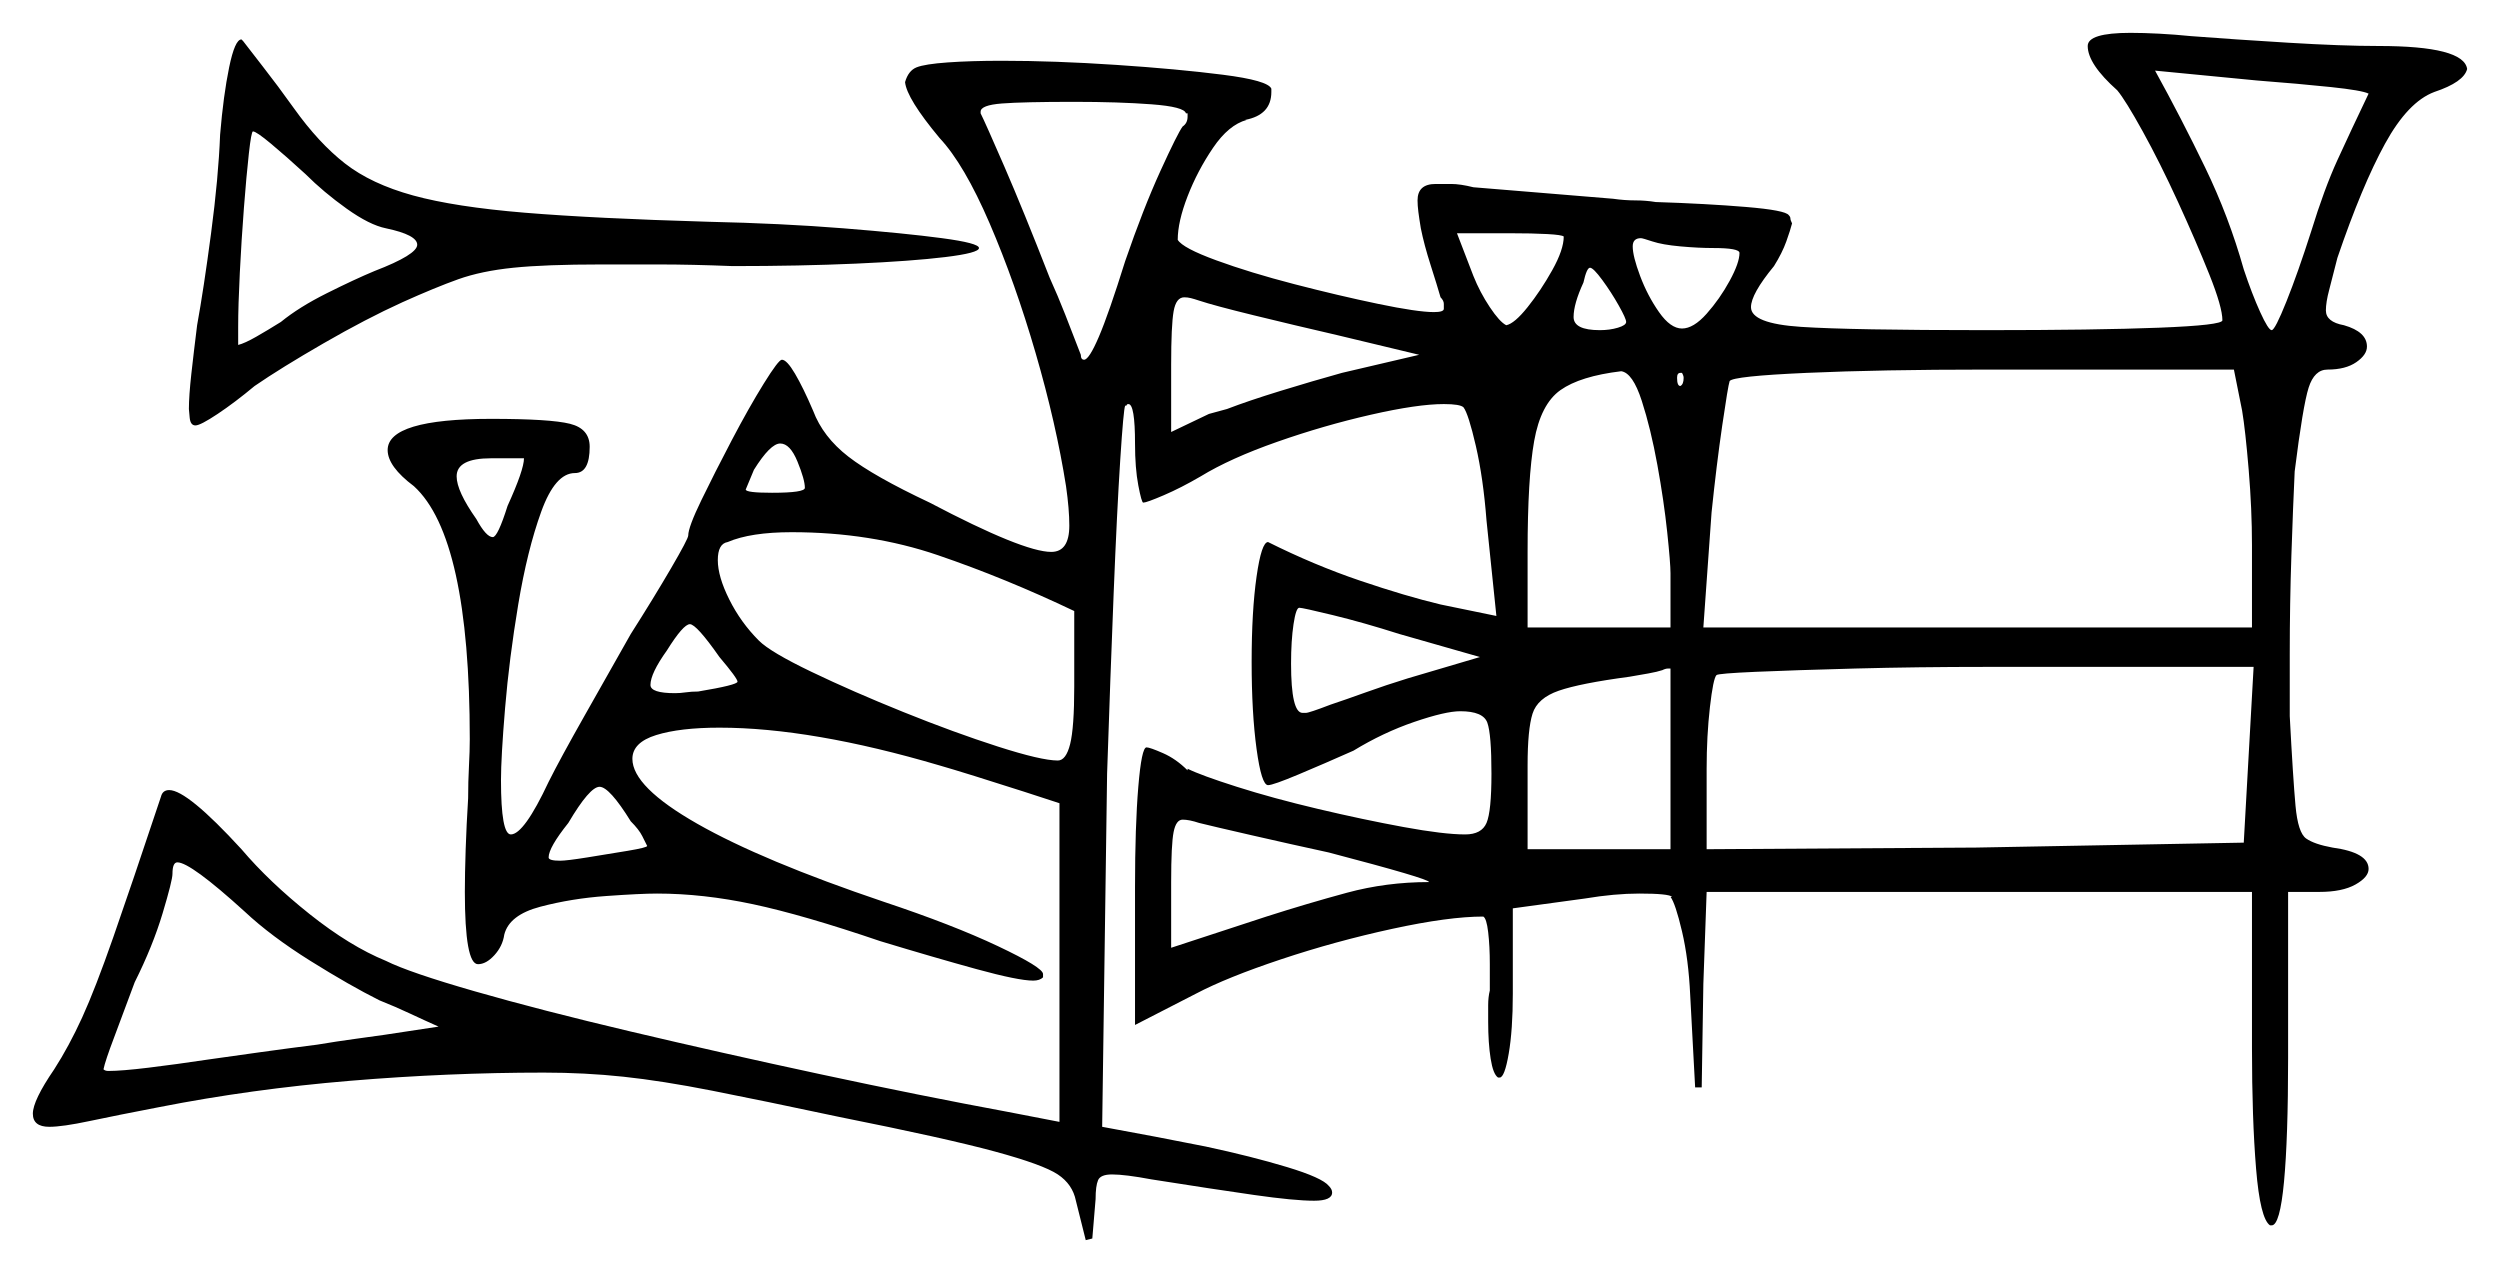 <svg xmlns="http://www.w3.org/2000/svg" width="761.0" height="387.5" viewBox="0 0 761.0 387.5"><path d="M74.5 277.5Q58.0 262.5 54.0 262.5Q52.5 262.5 52.5 266.0Q52.5 268.0 49.5 278.0Q46.5 288.0 41.0 299.0Q37.5 308.5 34.75 315.75Q32.0 323.0 31.5 325.5Q32.0 326.0 33.0 326.0Q37.0 326.0 45.25 325.0Q53.5 324.0 63.5 322.5Q70.5 321.5 79.5 320.25Q88.5 319.0 96.5 318.0Q102.5 317.0 108.0 316.25Q113.5 315.5 117.0 315.0L133.5 312.5Q129.0 310.5 124.75 308.5Q120.5 306.5 115.5 304.5Q106.5 300.0 94.5 292.5Q82.5 285.0 74.5 277.5ZM93.0 53.0Q87.0 47.5 82.5 43.75Q78.0 40.0 77.0 40.0Q76.5 40.0 75.75 46.75Q75.0 53.5 74.25 63.25Q73.5 73.0 73.0 83.0Q72.5 93.0 72.5 99.5Q72.5 101.5 72.5 102.75Q72.5 104.0 72.5 105.0Q74.5 104.5 78.0 102.5Q81.5 100.5 85.5 98.0Q91.0 93.5 99.5 89.25Q108.0 85.0 114.0 82.5Q127.0 77.5 127.0 74.5Q127.0 71.5 117.5 69.5Q112.5 68.5 105.5 63.5Q98.5 58.5 93.0 53.0ZM159.5 139.5H149.5Q139.0 139.5 139.0 145.0Q139.0 149.5 145.0 158.0Q148.0 163.5 150.0 163.5Q151.5 163.5 154.5 154.0Q159.5 143.0 159.5 139.5ZM192.0 250.0Q185.5 239.5 182.5 239.5Q179.5 239.5 173.0 250.5Q167.0 258.0 167.0 261.0Q167.0 262.0 170.5 262.0Q172.5 262.0 178.75 261.0Q185.0 260.0 191.0 259.0Q197.0 258.0 197.0 257.5Q196.5 256.5 195.5 254.5Q194.5 252.5 192.0 250.0ZM219.0 200.0Q212.0 190.0 210.0 190.0Q208.0 190.0 203.0 198.0Q198.0 205.0 198.0 208.5Q198.0 211.0 205.5 211.0Q207.0 211.0 208.75 210.75Q210.5 210.5 212.5 210.5Q224.5 208.5 224.5 207.5Q224.5 206.5 219.0 200.0ZM404.5 259.5Q393.0 257.0 381.0 254.25Q369.0 251.5 365.0 250.5Q363.5 250.0 362.25 249.75Q361.0 249.5 360.0 249.5Q358.0 249.5 357.25 253.25Q356.5 257.0 356.5 268.5V288.5L385.5 279.0Q398.0 275.0 410.0 271.75Q422.0 268.5 435.0 268.5Q435.0 267.5 404.5 259.5ZM245.0 148.5Q245.0 146.0 242.75 140.5Q240.5 135.0 237.5 135.0Q234.5 135.0 229.5 143.0Q227.0 149.0 227.0 149.0Q227.0 150.0 235.0 150.0Q245.0 150.0 245.0 148.5ZM327.0 209.0V186.0Q306.0 176.0 285.5 169.0Q265.0 162.0 241.0 162.0Q228.5 162.0 221.5 165.0Q218.5 165.5 218.5 170.5Q218.5 175.5 222.0 182.5Q225.5 189.5 231.0 195.0Q234.5 198.5 247.0 204.5Q259.5 210.5 275.0 216.75Q290.5 223.0 303.75 227.25Q317.0 231.5 322.0 231.5Q324.5 231.5 325.75 226.5Q327.0 221.5 327.0 209.0ZM450.5 200.0 426.0 193.0Q415.0 189.5 405.75 187.25Q396.5 185.0 395.5 185.0Q394.5 185.0 393.75 190.0Q393.0 195.0 393.0 202.0Q393.0 217.0 396.5 217.0H397.5Q398.5 217.0 405.0 214.5Q409.5 213.0 415.75 210.75Q422.0 208.5 428.5 206.5ZM508.5 258.5V203.5Q508.5 203.5 507.75 203.5Q507.0 203.5 506.0 204.0Q504.5 204.5 501.75 205.0Q499.0 205.5 496.0 206.0Q481.0 208.0 474.5 210.25Q468.0 212.5 466.5 217.25Q465.0 222.0 465.0 233.0V258.5ZM361.5 35.5V34.5H361.0Q360.5 32.5 350.5 31.75Q340.5 31.0 327.0 31.0Q311.5 31.0 305.0 31.5Q298.5 32.0 298.5 34.0V34.5Q300.0 37.5 305.75 50.75Q311.5 64.0 319.5 84.5Q322.0 90.0 324.25 95.75Q326.5 101.5 329.0 108.0Q329.0 109.5 330.0 109.5Q331.5 109.5 334.5 102.5Q337.5 95.5 342.5 79.5Q348.0 63.5 353.25 52.0Q358.5 40.5 360.0 38.5Q361.5 37.5 361.5 35.5ZM432.0 108.0 407.0 102.0Q394.0 99.0 381.75 96.0Q369.5 93.0 365.0 91.5Q363.5 91.0 362.5 90.75Q361.5 90.5 360.5 90.5Q358.0 90.5 357.25 94.75Q356.5 99.0 356.5 111.0V131.5L368.0 126.0L373.5 124.5Q380.0 122.0 389.75 119.0Q399.5 116.0 408.5 113.5ZM476.0 72.0Q475.5 71.5 471.0 71.25Q466.5 71.0 459.5 71.0H443.5L448.5 84.0Q450.5 89.0 453.5 93.5Q456.5 98.0 458.5 99.0Q461.0 98.5 465.0 93.5Q469.0 88.5 472.5 82.25Q476.0 76.0 476.0 72.0ZM508.5 191.0V174.5Q508.5 171.5 507.5 162.0Q506.5 152.5 504.5 141.5Q502.5 130.5 499.75 122.0Q497.0 113.5 493.5 113.0Q481.0 114.5 475.0 118.75Q469.0 123.0 467.0 134.25Q465.0 145.5 465.0 168.0V191.0ZM495.0 98.0Q495.0 97.0 492.75 93.0Q490.5 89.0 487.75 85.25Q485.0 81.5 484.0 81.5Q483.0 81.5 482.0 86.0Q479.0 92.5 479.0 96.5Q479.0 100.5 487.0 100.5Q490.0 100.5 492.5 99.75Q495.0 99.0 495.0 98.0ZM511.5 117.5Q512.5 117.0 512.5 115.0Q512.5 114.5 512.25 114.0Q512.0 113.5 512.0 113.5H511.5Q510.5 113.5 510.5 115.0Q510.5 117.5 511.5 117.5ZM521.5 75.5Q517.0 75.5 511.5 75.0Q506.0 74.5 503.0 73.5Q500.0 72.5 499.5 72.5Q497.0 72.5 497.0 75.0Q497.0 78.0 499.25 84.0Q501.5 90.0 505.0 95.0Q508.5 100.0 512.0 100.0Q515.5 100.0 519.5 95.5Q523.5 91.0 526.5 85.5Q529.5 80.0 529.5 77.0Q529.5 75.5 521.5 75.5ZM682.5 125.0 680.0 112.5H604.5Q572.5 112.5 550.0 113.5Q527.5 114.5 526.5 116.0Q526.0 117.5 524.25 129.5Q522.5 141.5 521.0 156.0L518.5 191.0H685.5V166.0Q685.5 155.0 684.5 143.0Q683.5 131.0 682.5 125.0ZM601.5 258.0 683.0 256.5 686.0 203.0H605.0Q583.5 203.0 564.75 203.5Q546.0 204.0 534.5 204.5Q523.0 205.0 522.5 205.5Q521.5 206.5 520.5 215.25Q519.5 224.0 519.5 234.0V258.5ZM721.0 28.5Q719.0 27.5 709.5 26.5Q700.0 25.5 687.0 24.5L656.0 21.5Q664.0 36.0 671.25 51.0Q678.5 66.0 683.0 82.0Q685.5 89.5 688.0 95.0Q690.5 100.5 691.5 100.5Q692.5 100.5 696.0 91.75Q699.5 83.0 703.5 70.5Q707.5 57.5 711.5 48.75Q715.5 40.0 721.0 28.5ZM635.5 14.0Q635.5 10.0 648.5 10.0Q652.5 10.0 657.25 10.25Q662.0 10.5 667.0 11.0Q680.0 12.0 696.5 13.0Q713.0 14.0 724.0 14.0Q750.0 14.0 751.0 21.0Q750.0 25.0 741.0 28.0Q733.0 31.0 726.0 43.75Q719.0 56.5 711.5 78.5Q710.0 84.5 709.0 88.25Q708.0 92.0 708.0 94.5Q708.0 98.0 713.5 99.0Q720.5 101.0 720.5 105.5Q720.5 108.0 717.25 110.25Q714.0 112.5 708.5 112.5Q704.5 112.5 702.75 118.0Q701.0 123.5 698.5 143.5Q698.0 154.0 697.5 169.0Q697.0 184.0 697.0 199.0V218.0Q698.0 237.0 698.75 245.25Q699.5 253.5 702.0 255.25Q704.5 257.0 710.0 258.0Q721.0 259.5 721.0 264.5Q721.0 267.0 717.0 269.25Q713.0 271.5 706.0 271.5H696.5V322.0Q696.5 346.5 695.25 359.75Q694.0 373.0 691.5 373.0H691.0Q688.0 371.0 686.75 355.75Q685.5 340.5 685.5 319.0V271.5H519.5L518.5 299.5L518.0 331.0H516.0L514.5 303.0Q514.0 292.0 512.0 283.5Q510.0 275.0 508.5 273.0H509.0Q508.0 272.0 499.0 272.0Q491.5 272.0 482.5 273.5L460.5 276.5V302.5Q460.5 313.5 459.25 320.75Q458.0 328.0 456.5 328.0H456.0Q454.5 327.0 453.75 322.25Q453.0 317.5 453.0 311.0Q453.0 308.5 453.0 306.0Q453.0 303.5 453.5 301.5V293.5Q453.5 288.0 453.0 283.75Q452.5 279.5 451.5 279.0Q441.0 279.0 423.75 282.75Q406.5 286.5 390.0 292.0Q373.5 297.5 364.0 302.5L345.5 312.0V270.0Q345.5 251.5 346.5 239.5Q347.5 227.5 349.0 227.5Q350.0 227.5 354.0 229.25Q358.0 231.0 361.5 234.5V234.0Q365.5 236.0 376.5 239.5Q387.5 243.0 401.25 246.25Q415.0 249.5 427.25 251.75Q439.5 254.0 446.0 254.0Q451.0 254.0 452.5 250.5Q454.0 247.0 454.0 235.5Q454.0 223.5 452.75 220.0Q451.5 216.5 444.5 216.5Q440.0 216.5 430.5 219.75Q421.0 223.0 412.0 228.5Q403.0 232.5 395.25 235.75Q387.5 239.0 386.0 239.0Q384.0 239.0 382.5 228.0Q381.0 217.0 381.0 201.5Q381.0 186.0 382.5 175.5Q384.0 165.0 386.0 165.0Q400.0 172.0 414.0 176.75Q428.0 181.5 438.5 184.0L455.5 187.5L452.5 158.5Q451.5 145.5 449.25 135.75Q447.0 126.0 445.5 124.0Q444.5 123.0 439.5 123.0Q431.5 123.0 417.25 126.25Q403.0 129.5 388.75 134.5Q374.5 139.5 365.5 145.0Q359.5 148.5 354.25 150.75Q349.0 153.0 348.0 153.0Q347.5 153.0 346.5 147.75Q345.5 142.5 345.5 135.0Q345.5 123.0 343.5 123.0Q343.0 123.0 343.0 123.25Q343.0 123.5 342.5 123.5Q342.0 124.5 341.0 140.0Q340.0 155.5 339.0 180.5Q338.0 205.5 337.0 235.5L335.5 343.0Q352.0 346.0 367.0 349.0Q381.0 352.0 391.75 355.25Q402.5 358.5 404.5 361.0Q405.5 362.0 405.5 363.0Q405.5 365.5 400.0 365.5Q394.0 365.5 381.75 363.75Q369.5 362.0 350.5 359.0Q342.5 357.5 338.5 357.5Q335.0 357.5 334.25 359.25Q333.5 361.0 333.5 365.0L332.5 377.0L330.5 377.5L327.5 365.5Q326.5 360.5 322.0 357.5Q317.5 354.5 302.75 350.5Q288.0 346.5 255.5 340.0Q232.0 335.0 216.75 332.0Q201.5 329.0 189.75 327.75Q178.0 326.5 165.5 326.5Q136.5 326.5 106.5 329.0Q76.5 331.5 48.5 337.0Q35.5 339.5 27.25 341.25Q19.0 343.0 15.0 343.0Q10.0 343.0 10.0 339.0Q10.0 335.0 16.5 325.5Q21.0 318.5 25.0 309.75Q29.0 301.0 34.5 285.25Q40.0 269.5 49.0 242.5Q49.5 240.5 51.5 240.5Q57.0 240.5 73.5 258.5Q82.0 268.5 94.25 278.25Q106.5 288.0 117.5 292.5Q124.5 296.0 144.5 301.75Q164.5 307.5 192.0 314.0Q219.5 320.5 249.75 327.0Q280.0 333.5 307.0 338.5L322.5 341.5V244.5Q319.5 243.5 311.75 241.0Q304.0 238.5 296.75 236.25Q289.5 234.0 286.0 233.0Q247.0 221.5 219.0 221.5Q207.0 221.5 199.75 223.75Q192.5 226.0 192.5 231.0Q192.5 239.5 212.25 250.75Q232.0 262.0 269.0 274.5Q290.0 281.5 303.75 288.0Q317.5 294.5 317.5 296.5V297.5Q316.5 298.5 314.5 298.5Q310.0 298.5 297.25 295.0Q284.5 291.5 268.0 286.5Q244.5 278.5 229.25 275.25Q214.0 272.0 200.0 272.0Q195.0 272.0 184.5 272.75Q174.0 273.5 164.5 276.0Q155.0 278.5 153.5 284.5Q153.0 288.0 150.5 290.75Q148.0 293.5 145.5 293.5Q141.5 293.5 141.5 271.5Q141.5 266.0 141.75 258.5Q142.0 251.0 142.5 243.0Q142.5 238.0 142.75 233.25Q143.0 228.5 143.0 225.0Q143.0 163.5 126.0 148.0Q118.0 142.0 118.0 137.0Q118.0 127.5 149.5 127.5Q167.5 127.5 173.5 129.0Q179.5 130.5 179.5 136.0Q179.5 144.0 175.0 144.0Q169.0 144.0 164.75 155.75Q160.5 167.5 157.75 184.0Q155.0 200.5 153.75 215.5Q152.5 230.5 152.5 237.5Q152.5 254.0 155.5 254.0Q159.5 254.0 167.0 238.0Q170.5 231.0 178.0 217.75Q185.5 204.5 192.0 193.0Q199.0 182.0 204.25 173.0Q209.5 164.0 209.5 163.0Q209.5 160.5 213.5 152.25Q217.5 144.0 222.75 134.0Q228.0 124.0 232.5 116.75Q237.0 109.5 238.0 109.5Q239.5 109.5 242.0 113.75Q244.5 118.0 247.5 125.0Q250.5 133.0 258.25 139.0Q266.0 145.0 283.0 153.0Q311.5 168.0 320.0 168.0Q325.5 168.0 325.5 160.0Q325.5 157.5 325.25 154.5Q325.0 151.5 324.5 148.0Q321.5 129.0 315.25 107.5Q309.0 86.0 301.25 68.0Q293.5 50.0 286.0 42.0Q276.0 30.0 275.5 25.0Q276.5 21.5 279.0 20.5Q281.5 19.5 288.5 19.0Q295.5 18.5 305.0 18.5Q321.0 18.5 339.75 19.75Q358.5 21.0 372.25 22.75Q386.0 24.5 387.0 27.0V28.0Q387.0 35.0 379.0 36.5H379.5Q374.0 38.0 369.25 45.0Q364.5 52.0 361.5 59.75Q358.5 67.5 358.5 73.0Q360.0 75.5 370.25 79.25Q380.5 83.0 394.0 86.5Q407.5 90.0 419.5 92.5Q431.5 95.0 436.5 95.0Q439.5 95.0 439.5 94.0Q439.5 93.5 439.5 92.5Q439.5 91.5 438.5 90.5Q437.5 87.0 435.5 80.75Q433.5 74.5 432.5 69.5Q432.0 66.5 431.75 64.5Q431.5 62.5 431.5 61.0Q431.5 56.0 437.0 56.0Q439.0 56.0 441.75 56.0Q444.5 56.0 448.5 57.0Q455.0 57.5 466.75 58.5Q478.5 59.5 491.0 60.5Q494.5 61.0 497.75 61.0Q501.0 61.0 504.0 61.5Q519.5 62.0 531.5 63.0Q543.5 64.0 544.5 65.5Q545.0 66.0 545.0 66.5Q545.0 67.0 545.5 68.0Q545.0 70.0 543.75 73.5Q542.5 77.0 540.0 81.0Q533.0 89.5 533.0 93.5Q533.0 98.5 548.25 99.5Q563.5 100.5 604.5 100.5Q638.0 100.5 657.25 99.75Q676.5 99.0 676.5 97.5Q676.5 93.5 672.5 83.5Q668.5 73.5 663.0 61.5Q657.5 49.5 652.25 40.0Q647.0 30.5 644.5 27.5Q635.5 19.5 635.5 14.0ZM67.0 41.0Q68.0 29.0 69.75 20.5Q71.5 12.0 73.5 12.0L74.0 12.5Q75.5 14.5 80.0 20.25Q84.5 26.0 89.5 33.0Q97.0 43.5 105.0 49.75Q113.0 56.0 125.75 59.5Q138.5 63.0 159.75 64.75Q181.0 66.5 215.5 67.5Q238.0 68.0 256.75 69.5Q275.5 71.0 286.75 72.5Q298.0 74.0 298.0 75.5Q298.0 77.0 287.75 78.25Q277.5 79.5 260.5 80.25Q243.5 81.0 223.0 81.0Q210.5 80.5 200.5 80.5Q190.5 80.5 183.0 80.5Q166.0 80.5 156.25 81.5Q146.5 82.5 139.5 85.0Q132.5 87.5 122.5 92.0Q111.5 97.0 98.5 104.5Q85.5 112.0 77.5 117.5Q71.5 122.5 66.25 126.0Q61.0 129.5 59.5 129.5Q58.0 129.5 57.75 127.25Q57.5 125.0 57.5 124.5Q57.5 120.5 58.25 113.75Q59.0 107.0 60.0 99.0Q62.0 88.0 64.25 71.0Q66.5 54.0 67.0 41.0Z" fill="black" /></svg>